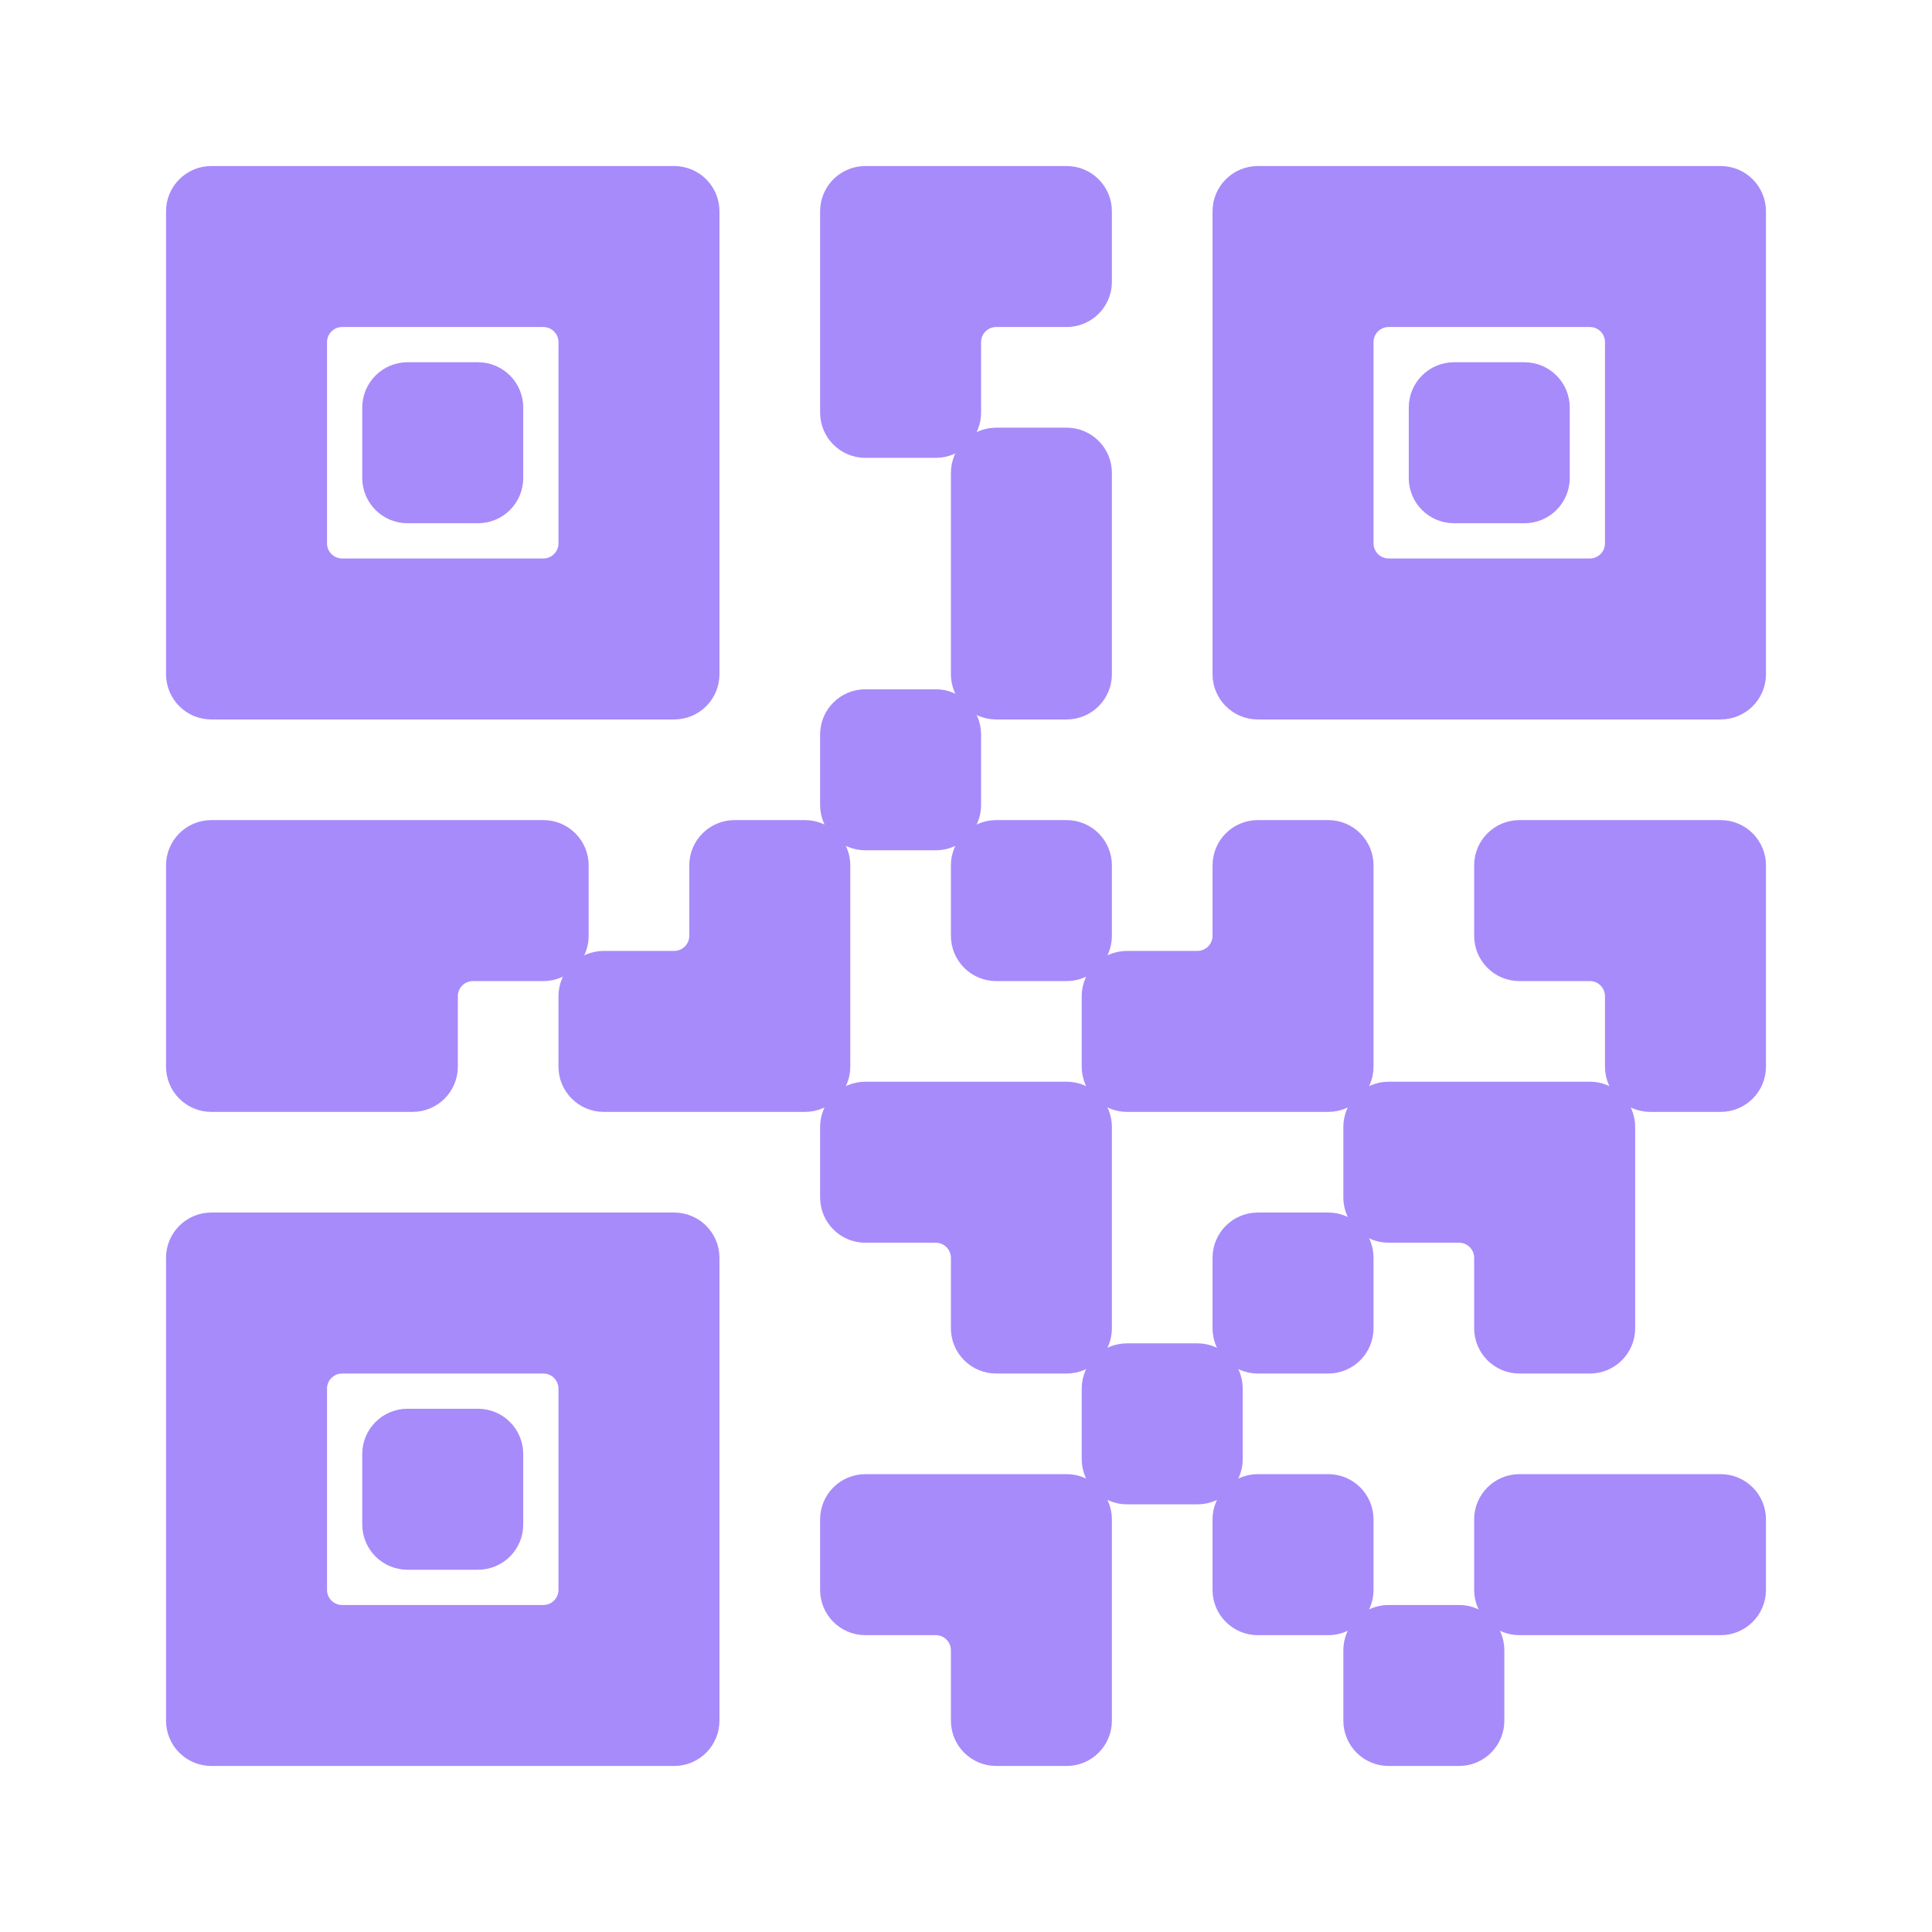 <svg width="64" height="64" viewBox="0 0 64 64" fill="none" xmlns="http://www.w3.org/2000/svg">
<path d="M7 6C6.448 6 6 6.448 6 7V22.333C6 22.886 6.448 23.333 7 23.333H22.333C22.886 23.333 23.333 22.886 23.333 22.333V7C23.333 6.448 22.886 6 22.333 6H7ZM28.667 6C28.114 6 27.667 6.448 27.667 7V13.667C27.667 14.219 28.114 14.667 28.667 14.667H31C31.552 14.667 32 14.219 32 13.667V11.333C32 10.781 32.448 10.333 33 10.333H35.333C35.886 10.333 36.333 9.886 36.333 9.333V7C36.333 6.448 35.886 6 35.333 6H32H28.667ZM33 14.667C32.448 14.667 32 15.114 32 15.667V22.333C32 22.886 32.448 23.333 33 23.333H35.333C35.886 23.333 36.333 22.886 36.333 22.333V15.667C36.333 15.114 35.886 14.667 35.333 14.667H33ZM32 24.333C32 23.781 31.552 23.333 31 23.333H28.667C28.114 23.333 27.667 23.781 27.667 24.333V26.667C27.667 27.219 28.114 27.667 28.667 27.667H31C31.552 27.667 32 27.219 32 26.667V24.333ZM33 27.667C32.448 27.667 32 28.114 32 28.667V31C32 31.552 32.448 32 33 32H35.333C35.886 32 36.333 31.552 36.333 31V28.667C36.333 28.114 35.886 27.667 35.333 27.667H33ZM37.333 32C36.781 32 36.333 32.448 36.333 33V35.333C36.333 35.886 36.781 36.333 37.333 36.333H44C44.552 36.333 45 35.886 45 35.333V28.667C45 28.114 44.552 27.667 44 27.667H41.667C41.114 27.667 40.667 28.114 40.667 28.667V31C40.667 31.552 40.219 32 39.667 32H37.333ZM46 36.333C45.448 36.333 45 36.781 45 37.333V39.667C45 40.219 45.448 40.667 46 40.667H48.333C48.886 40.667 49.333 41.114 49.333 41.667V44C49.333 44.552 49.781 45 50.333 45H52.667C53.219 45 53.667 44.552 53.667 44V37.333C53.667 36.781 53.219 36.333 52.667 36.333H46ZM53.667 35.333C53.667 35.886 54.114 36.333 54.667 36.333H57C57.552 36.333 58 35.886 58 35.333V32V28.667C58 28.114 57.552 27.667 57 27.667H50.333C49.781 27.667 49.333 28.114 49.333 28.667V31C49.333 31.552 49.781 32 50.333 32H52.667C53.219 32 53.667 32.448 53.667 33V35.333ZM45 41.667C45 41.114 44.552 40.667 44 40.667H41.667C41.114 40.667 40.667 41.114 40.667 41.667V44C40.667 44.552 41.114 45 41.667 45H44C44.552 45 45 44.552 45 44V41.667ZM40.667 46C40.667 45.448 40.219 45 39.667 45H37.333C36.781 45 36.333 45.448 36.333 46V48.333C36.333 48.886 36.781 49.333 37.333 49.333H39.667C40.219 49.333 40.667 48.886 40.667 48.333V46ZM41.667 49.333C41.114 49.333 40.667 49.781 40.667 50.333V52.667C40.667 53.219 41.114 53.667 41.667 53.667H44C44.552 53.667 45 53.219 45 52.667V50.333C45 49.781 44.552 49.333 44 49.333H41.667ZM46 53.667C45.448 53.667 45 54.114 45 54.667V57C45 57.552 45.448 58 46 58H48.333C48.886 58 49.333 57.552 49.333 57V54.667C49.333 54.114 48.886 53.667 48.333 53.667H46ZM49.333 52.667C49.333 53.219 49.781 53.667 50.333 53.667H57C57.552 53.667 58 53.219 58 52.667V50.333C58 49.781 57.552 49.333 57 49.333H50.333C49.781 49.333 49.333 49.781 49.333 50.333V52.667ZM36.333 50.333C36.333 49.781 35.886 49.333 35.333 49.333H28.667C28.114 49.333 27.667 49.781 27.667 50.333V52.667C27.667 53.219 28.114 53.667 28.667 53.667H31C31.552 53.667 32 54.114 32 54.667V57C32 57.552 32.448 58 33 58H35.333C35.886 58 36.333 57.552 36.333 57V53.667V50.333ZM35.333 45C35.886 45 36.333 44.552 36.333 44V37.333C36.333 36.781 35.886 36.333 35.333 36.333H28.667C28.114 36.333 27.667 36.781 27.667 37.333V39.667C27.667 40.219 28.114 40.667 28.667 40.667H31C31.552 40.667 32 41.114 32 41.667V44C32 44.552 32.448 45 33 45H35.333ZM26.667 36.333C27.219 36.333 27.667 35.886 27.667 35.333V28.667C27.667 28.114 27.219 27.667 26.667 27.667H24.333C23.781 27.667 23.333 28.114 23.333 28.667V31C23.333 31.552 22.886 32 22.333 32H20C19.448 32 19 32.448 19 33V35.333C19 35.886 19.448 36.333 20 36.333H26.667ZM18 32C18.552 32 19 31.552 19 31V28.667C19 28.114 18.552 27.667 18 27.667H14.667H7C6.448 27.667 6 28.114 6 28.667V35.333C6 35.886 6.448 36.333 7 36.333H13.667C14.219 36.333 14.667 35.886 14.667 35.333V33C14.667 32.448 15.114 32 15.667 32H18ZM41.667 6C41.114 6 40.667 6.448 40.667 7V22.333C40.667 22.886 41.114 23.333 41.667 23.333H57C57.552 23.333 58 22.886 58 22.333V7C58 6.448 57.552 6 57 6H41.667ZM10.333 11.333C10.333 10.781 10.781 10.333 11.333 10.333H18C18.552 10.333 19 10.781 19 11.333V18C19 18.552 18.552 19 18 19H11.333C10.781 19 10.333 18.552 10.333 18V11.333ZM45 11.333C45 10.781 45.448 10.333 46 10.333H52.667C53.219 10.333 53.667 10.781 53.667 11.333V18C53.667 18.552 53.219 19 52.667 19H46C45.448 19 45 18.552 45 18V11.333ZM13.5 12.5C12.948 12.5 12.5 12.948 12.5 13.5V15.833C12.5 16.386 12.948 16.833 13.5 16.833H15.833C16.386 16.833 16.833 16.386 16.833 15.833V13.5C16.833 12.948 16.386 12.5 15.833 12.5H13.5ZM48.167 12.5C47.614 12.5 47.167 12.948 47.167 13.5V15.833C47.167 16.386 47.614 16.833 48.167 16.833H50.5C51.052 16.833 51.5 16.386 51.5 15.833V13.5C51.5 12.948 51.052 12.5 50.5 12.5H48.167ZM7 40.667C6.448 40.667 6 41.114 6 41.667V57C6 57.552 6.448 58 7 58H22.333C22.886 58 23.333 57.552 23.333 57V41.667C23.333 41.114 22.886 40.667 22.333 40.667H7ZM10.333 46C10.333 45.448 10.781 45 11.333 45H18C18.552 45 19 45.448 19 46V52.667C19 53.219 18.552 53.667 18 53.667H11.333C10.781 53.667 10.333 53.219 10.333 52.667V46ZM13.5 47.167C12.948 47.167 12.5 47.614 12.5 48.167V50.5C12.5 51.052 12.948 51.5 13.5 51.5H15.833C16.386 51.5 16.833 51.052 16.833 50.5V48.167C16.833 47.614 16.386 47.167 15.833 47.167H13.5Z" fill="url(#paint0_linear_587_292)" stroke="url(#paint1_linear_587_292)"/>
<defs>
<linearGradient id="paint0_linear_587_292" x1="6.008" y1="31.23" x2="58.009" y2="31.23" gradientUnits="userSpaceOnUse">
<stop stop-color="#a78bfa"/>
<stop offset="1" stop-color="#a78bfa"/>
</linearGradient>
<linearGradient id="paint1_linear_587_292" x1="6.008" y1="31.23" x2="58.009" y2="31.23" gradientUnits="userSpaceOnUse">
<stop stop-color="#a78bfa"/>
<stop offset="1" stop-color="#a78bfa"/>
</linearGradient>
</defs>
</svg>
